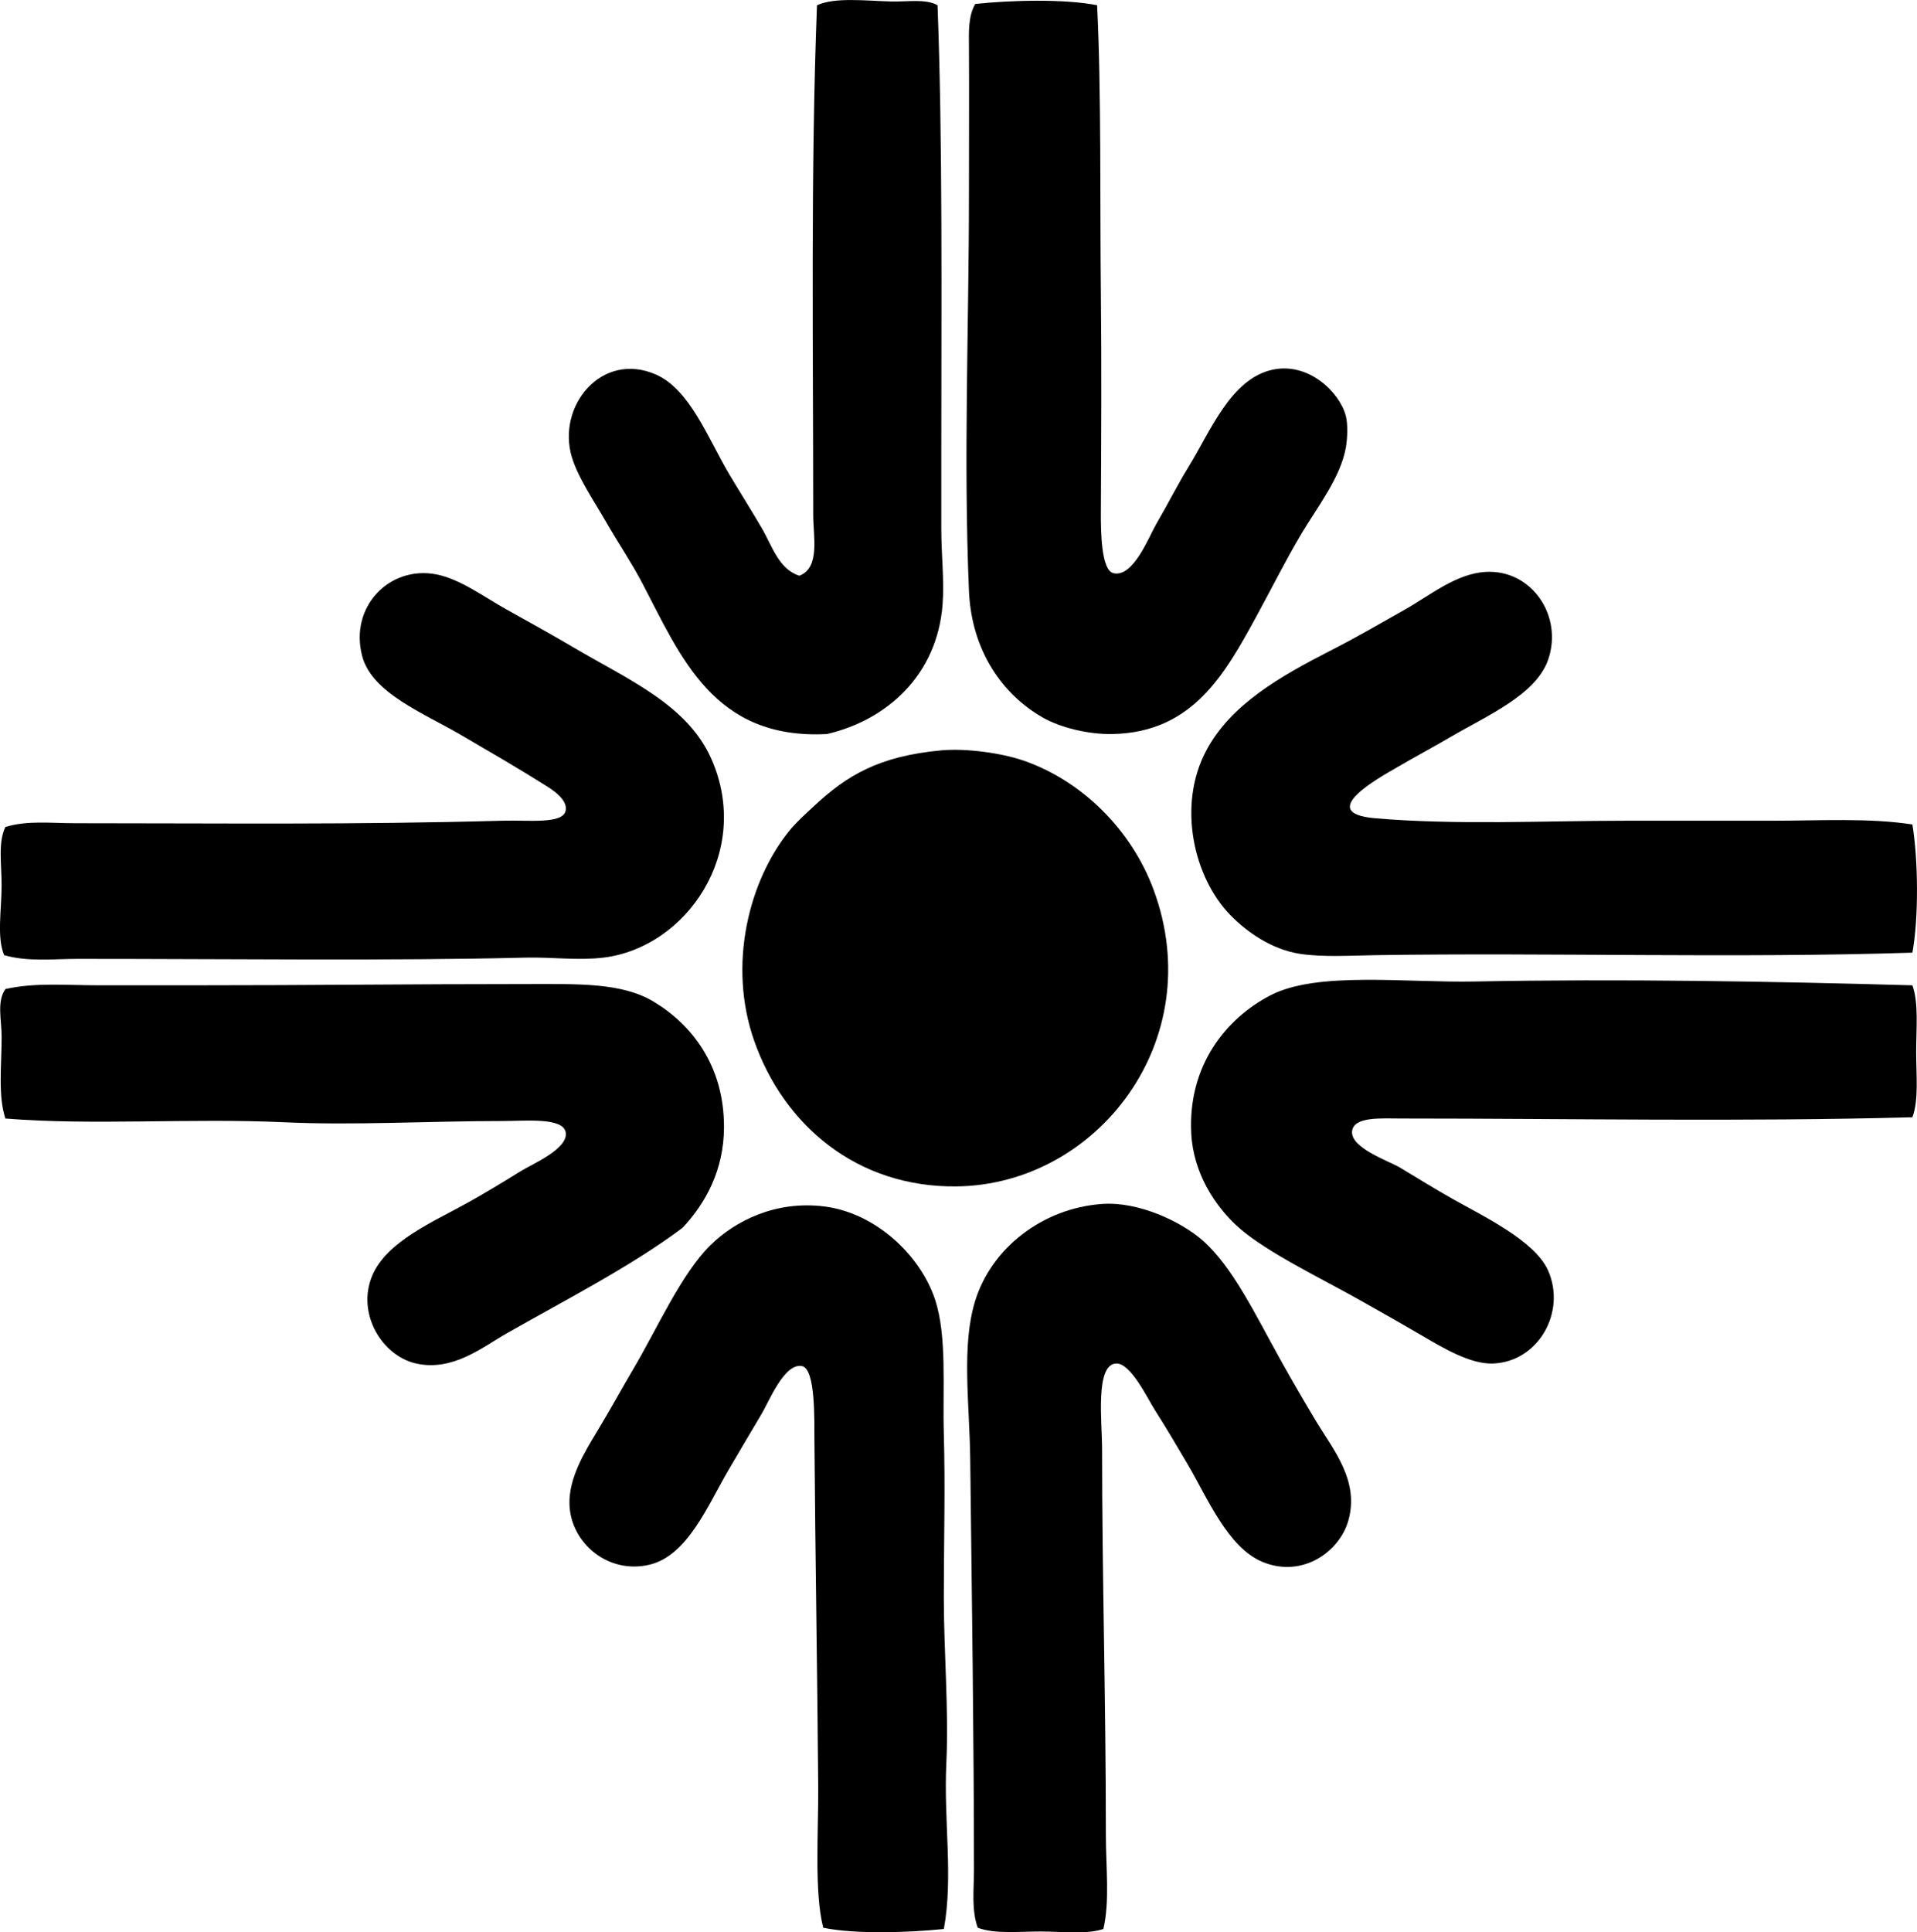 <?xml version="1.0" encoding="iso-8859-1"?>
<!-- Generator: Adobe Illustrator 19.2.0, SVG Export Plug-In . SVG Version: 6.00 Build 0)  -->
<svg version="1.1" xmlns="http://www.w3.org/2000/svg" xmlns:xlink="http://www.w3.org/1999/xlink" x="0px" y="0px"
	 viewBox="0 0 73.758 74.333" style="enable-background:new 0 0 73.758 74.333;" xml:space="preserve">
<g id="union_x5F_carbide_x5F_corporation">
	<path style="fill-rule:evenodd;clip-rule:evenodd;" d="M36.072,0.201c0.199,5.166,0.145,11.3,0.145,17.207c0,0.987,0,1.985,0,2.949
		c0,0.996,0.12,1.975,0.049,2.9c-0.208,2.696-2.122,4.438-4.447,4.979c-4.369,0.23-5.63-2.99-7.105-5.8
		c-0.436-0.83-0.948-1.579-1.401-2.369c-0.473-0.824-1.06-1.669-1.305-2.465c-0.608-1.976,1.148-4.119,3.239-3.19
		c1.304,0.579,2.009,2.478,2.803,3.818c0.411,0.693,0.856,1.392,1.257,2.079c0.397,0.679,0.657,1.593,1.45,1.837
		c0.806-0.306,0.532-1.518,0.532-2.32c0-6.465-0.1-13.329,0.145-19.624c0.695-0.313,1.813-0.174,2.852-0.145
		C34.929,0.074,35.605-0.057,36.072,0.201z"/>
	<path style="fill-rule:evenodd;clip-rule:evenodd;" d="M42.212,0.201c0.167,3.359,0.106,7.596,0.145,11.117
		c0.03,2.736,0.013,5.617,0,8.362c-0.004,0.806,0.016,2.257,0.483,2.369c0.764,0.182,1.372-1.42,1.644-1.885
		c0.46-0.786,0.827-1.526,1.257-2.224c0.84-1.365,1.622-3.385,3.239-3.722c1.372-0.286,2.567,0.869,2.803,1.789
		c0.08,0.31,0.063,0.845,0,1.208c-0.203,1.156-1.107,2.304-1.692,3.287c-0.651,1.095-1.087,1.994-1.74,3.19
		c-1.227,2.245-2.467,4.49-5.559,4.544c-0.93,0.016-1.987-0.248-2.659-0.628c-1.56-0.883-2.755-2.575-2.852-4.882
		c-0.214-5.095,0-10.122,0-15.226c0-1.953,0.01-3.872,0-5.704c-0.003-0.533-0.035-1.166,0.242-1.643
		C38.867,0.008,40.941-0.05,42.212,0.201z"/>
	<path style="fill-rule:evenodd;clip-rule:evenodd;" d="M73.581,31.716c0.223,1.347,0.247,3.588,0,4.93
		c-6.87,0.222-13.928-0.009-20.688,0.097c-0.943,0.015-1.971,0.081-2.852-0.048c-1.116-0.164-2.079-0.855-2.707-1.499
		c-1.39-1.423-2.058-4.2-0.918-6.332c0.94-1.759,2.807-2.833,4.833-3.867c1.002-0.511,1.902-1.039,2.803-1.547
		c0.948-0.533,1.957-1.378,3.094-1.45c1.787-0.112,3.007,1.702,2.417,3.384c-0.471,1.342-2.33,2.135-3.722,2.948
		c-0.723,0.423-1.328,0.74-2.127,1.208c-0.565,0.331-3.146,1.728-0.822,1.934c3.093,0.272,6.612,0.097,9.619,0.097
		c1.857,0,3.764,0,5.607,0C70.01,31.571,71.934,31.455,73.581,31.716z"/>
	<path style="fill-rule:evenodd;clip-rule:evenodd;" d="M0.159,36.742c-0.285-0.688-0.103-1.695-0.097-2.659
		c0.005-0.806-0.148-1.668,0.145-2.271c0.824-0.259,1.766-0.145,2.706-0.145c5.677,0,10.682,0.063,16.435-0.097
		c0.999-0.028,2.308,0.141,2.417-0.387c0.089-0.435-0.545-0.823-0.773-0.967c-1.087-0.685-2.162-1.304-3.238-1.934
		c-1.451-0.849-3.445-1.62-3.819-3.045c-0.498-1.9,1.055-3.491,2.852-3.142c0.912,0.177,1.823,0.858,2.707,1.353
		c0.867,0.486,1.695,0.939,2.562,1.45c2.112,1.247,4.394,2.207,5.317,4.302c1.578,3.582-0.969,7.254-4.157,7.637
		c-0.97,0.117-2.011-0.024-2.997,0c-5.226,0.129-11.376,0.047-17.256,0.048C2.041,36.887,1.069,37.004,0.159,36.742z"/>
	<path style="fill-rule:evenodd;clip-rule:evenodd;" d="M36.218,28.864c0.973-0.089,2.328,0.109,3.142,0.387
		c2.25,0.768,4.169,2.655,5.027,4.979c2.142,5.8-2.18,11.349-7.589,11.408c-3.819,0.041-6.639-2.344-7.782-5.607
		c-1.019-2.908-0.211-6.136,1.354-8.072c0.273-0.338,0.639-0.662,0.966-0.967C32.581,29.834,33.814,29.085,36.218,28.864z"/>
	<path style="fill-rule:evenodd;clip-rule:evenodd;" d="M73.581,37.903c0.245,0.676,0.145,1.639,0.145,2.562
		c0,0.908,0.103,1.851-0.145,2.513c-6.677,0.179-13.058,0.048-19.624,0.048c-0.806,0-1.865-0.087-1.934,0.483
		c-0.078,0.65,1.416,1.149,1.837,1.402c0.755,0.454,1.286,0.787,2.03,1.208c1.15,0.652,3.162,1.6,3.674,2.755
		c0.704,1.587-0.366,3.514-2.127,3.577c-0.861,0.031-1.919-0.602-2.707-1.063c-0.87-0.51-1.571-0.903-2.369-1.354
		c-1.533-0.865-3.614-1.856-4.689-2.804c-0.909-0.801-1.757-2.095-1.837-3.625c-0.136-2.629,1.347-4.434,3.045-5.317
		c1.795-0.934,5.193-0.479,7.879-0.532C62.295,37.648,68.179,37.75,73.581,37.903z"/>
	<path style="fill-rule:evenodd;clip-rule:evenodd;" d="M0.208,43.026c-0.29-0.872-0.145-2.064-0.145-3.142
		c0-0.652-0.195-1.356,0.145-1.837c1.116-0.258,2.351-0.145,3.577-0.145c1.201,0,2.433,0,3.673,0c4.495,0,8.258-0.048,12.761-0.048
		c2.002,0,3.691-0.068,4.93,0.677c1.463,0.878,2.715,2.466,2.707,4.833c-0.005,1.639-0.704,2.919-1.595,3.867
		c-1.959,1.468-4.478,2.759-6.767,4.06c-0.9,0.511-2.067,1.476-3.48,1.16c-1.326-0.296-2.303-1.936-1.691-3.383
		c0.557-1.321,2.365-2.075,3.673-2.804c0.613-0.341,1.3-0.753,2.03-1.208c0.446-0.278,1.852-0.863,1.74-1.499
		c-0.102-0.583-1.547-0.435-2.417-0.435c-2.833,0-5.729,0.173-8.411,0.048C7.337,43.004,3.541,43.299,0.208,43.026z"/>
	<path style="fill-rule:evenodd;clip-rule:evenodd;" d="M42.453,74.203c-0.664,0.218-1.552,0.097-2.417,0.096
		c-0.846,0-1.764,0.104-2.417-0.145c-0.247-0.696-0.145-1.465-0.145-2.223c0-4.927-0.085-10.796-0.145-15.854
		c-0.025-2.063-0.345-4.307,0.193-6.042c0.626-2.019,2.574-3.555,4.882-3.722c1.4-0.101,3.039,0.676,3.867,1.402
		c1.153,1.012,2.021,2.838,2.996,4.592c0.443,0.795,0.955,1.679,1.402,2.417c0.636,1.051,1.643,2.246,1.209,3.77
		c-0.34,1.195-1.761,2.215-3.287,1.595c-1.349-0.548-2.13-2.465-2.9-3.771c-0.395-0.669-0.814-1.387-1.257-2.078
		c-0.289-0.452-0.933-1.825-1.498-1.789c-0.806,0.052-0.532,2.26-0.532,3.287c0,5,0.145,9.572,0.145,14.839
		C42.55,71.864,42.705,73.122,42.453,74.203z"/>
	<path style="fill-rule:evenodd;clip-rule:evenodd;" d="M36.315,74.203c-1.325,0.136-3.393,0.211-4.641-0.049
		c-0.351-1.364-0.181-3.737-0.193-5.413c-0.032-4.289-0.113-8.949-0.145-13.292c-0.006-0.878,0.043-2.803-0.483-2.9
		c-0.674-0.125-1.261,1.358-1.547,1.837c-0.483,0.807-0.799,1.351-1.257,2.127c-0.794,1.346-1.576,3.314-3.045,3.673
		c-1.595,0.39-3.048-0.824-3.093-2.32c-0.031-1.017,0.594-2.029,1.063-2.803c0.511-0.843,0.906-1.577,1.402-2.417
		c0.922-1.564,1.836-3.637,2.948-4.737c0.961-0.951,2.528-1.736,4.398-1.499c1.971,0.25,3.687,1.871,4.254,3.577
		c0.468,1.411,0.287,3.409,0.338,5.172c0.059,2.039,0,4.187,0,6.284c0,2.151,0.195,4.311,0.097,6.38
		C36.305,70.053,36.684,72.203,36.315,74.203z"/>
</g>
<g id="Layer_1">
</g>
</svg>

